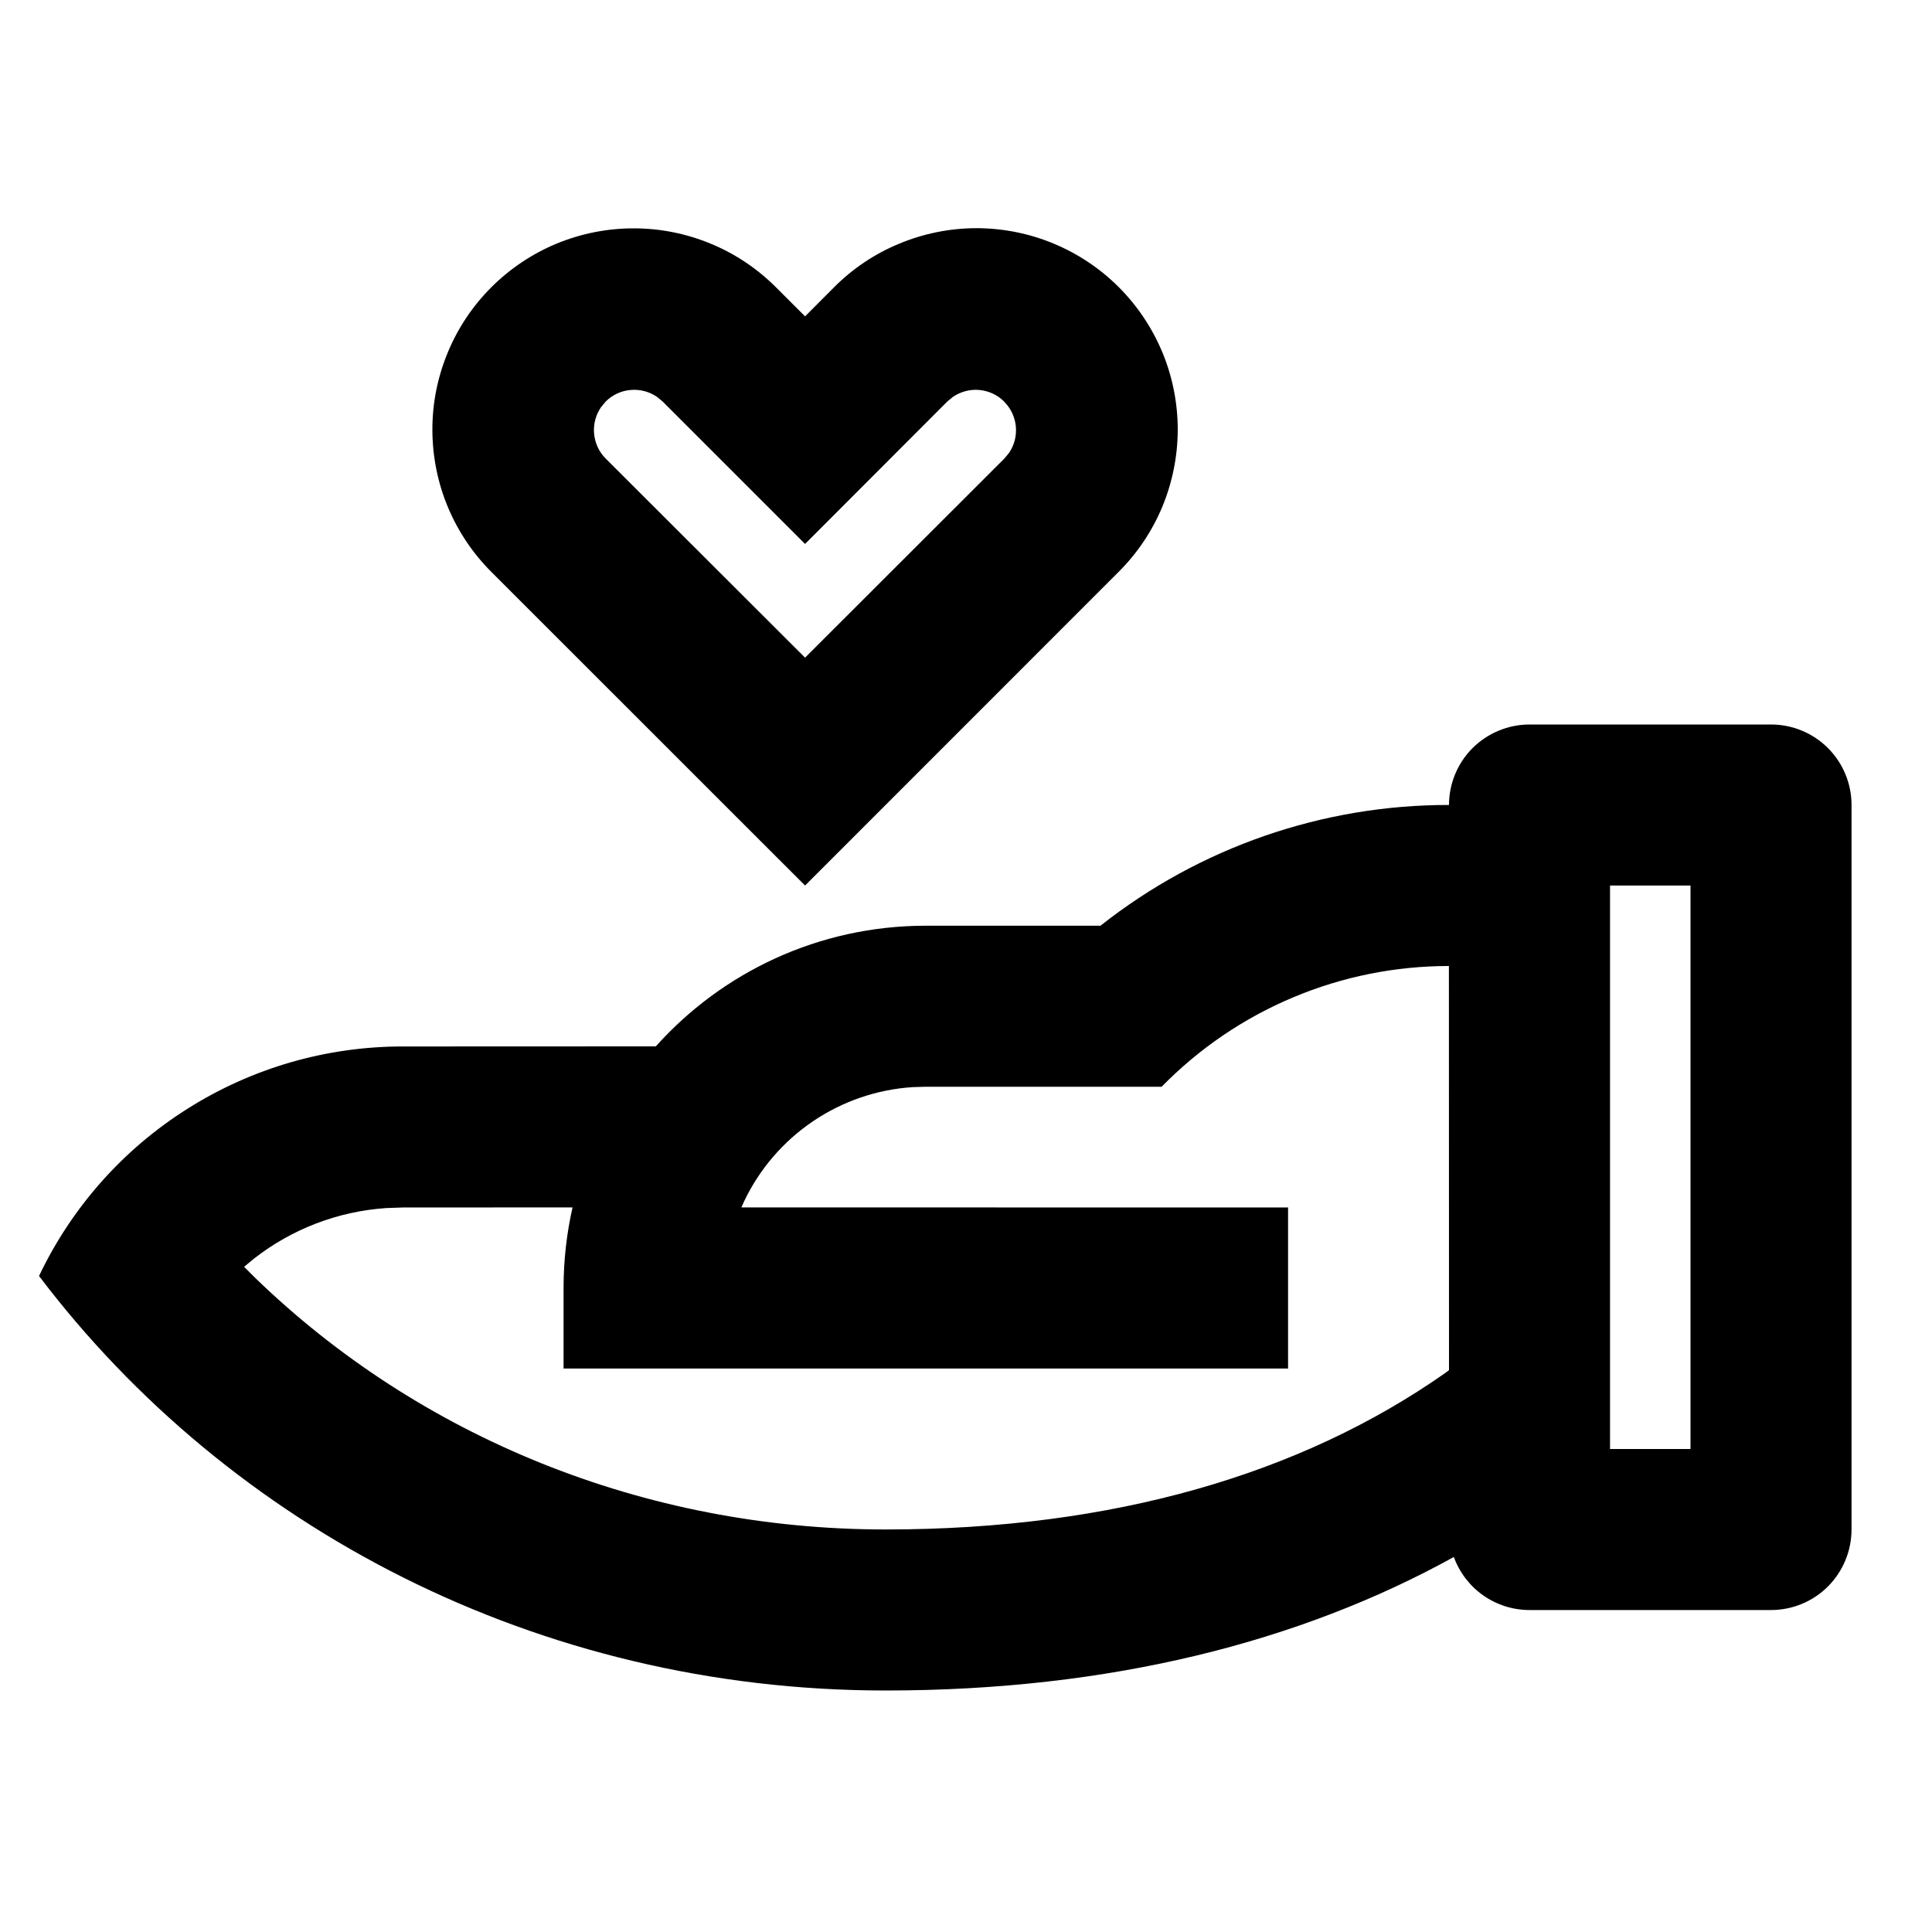<svg width="20" height="20" viewBox="0 0 20 20" fill="none" xmlns="http://www.w3.org/2000/svg">
<g clip-path="url(#clip0_1037_4514)">
<path d="M15.834 7.5C15.613 7.5 15.401 7.588 15.244 7.744C15.088 7.9 15 8.112 15 8.333C13.691 8.331 12.419 8.772 11.392 9.583H9.584C8.474 9.583 7.475 10.066 6.789 10.832L4.167 10.833C3.379 10.833 2.608 11.056 1.942 11.477C1.275 11.897 0.742 12.498 0.404 13.209C2.374 15.81 5.565 17.5 9.167 17.5C11.492 17.5 13.459 16.997 15.05 16.118C15.109 16.279 15.215 16.418 15.355 16.516C15.495 16.614 15.662 16.667 15.834 16.667H18.334C18.555 16.667 18.767 16.579 18.923 16.423C19.079 16.266 19.167 16.054 19.167 15.833V8.333C19.167 8.112 19.079 7.9 18.923 7.744C18.767 7.588 18.555 7.5 18.334 7.5H15.834ZM14.999 10L15 14.184L14.963 14.212C13.467 15.262 11.519 15.833 9.167 15.833C6.664 15.833 4.334 14.87 2.638 13.225L2.527 13.114L2.627 13.031C3.02 12.723 3.497 12.54 3.996 12.506L4.167 12.5L5.927 12.499C5.866 12.768 5.834 13.047 5.834 13.333V14.167H13.334V12.5L7.675 12.499L7.704 12.434C7.863 12.101 8.109 11.815 8.415 11.608C8.722 11.4 9.078 11.278 9.447 11.254L9.584 11.25H12.025C12.413 10.854 12.875 10.539 13.386 10.325C13.896 10.11 14.445 10 14.999 10H14.999ZM16.667 9.167H17.5V15H16.667V9.167ZM8.629 2.979L8.334 3.275L8.039 2.98C7.845 2.785 7.616 2.63 7.363 2.525C7.109 2.419 6.838 2.364 6.564 2.364C6.289 2.363 6.017 2.417 5.764 2.521C5.51 2.626 5.28 2.78 5.086 2.974C4.892 3.168 4.738 3.398 4.634 3.652C4.529 3.906 4.475 4.177 4.476 4.452C4.477 4.726 4.531 4.998 4.637 5.251C4.743 5.504 4.898 5.734 5.093 5.927L8.334 9.167L11.575 5.925C11.77 5.732 11.925 5.502 12.031 5.249C12.136 4.996 12.191 4.724 12.192 4.45C12.192 4.176 12.139 3.904 12.034 3.65C11.929 3.397 11.775 3.166 11.581 2.972C11.387 2.778 11.157 2.625 10.903 2.52C10.65 2.415 10.378 2.362 10.104 2.362C9.829 2.363 9.558 2.418 9.305 2.524C9.051 2.629 8.822 2.784 8.629 2.979ZM10.395 4.158C10.464 4.227 10.507 4.318 10.516 4.415C10.525 4.512 10.5 4.609 10.445 4.689L10.397 4.747L8.334 6.808L6.27 4.747C6.201 4.678 6.159 4.587 6.15 4.49C6.141 4.392 6.167 4.295 6.222 4.215L6.27 4.157C6.339 4.088 6.43 4.045 6.528 4.037C6.625 4.028 6.722 4.054 6.802 4.109L6.86 4.157L8.334 5.631L9.807 4.156L9.864 4.109C9.944 4.054 10.041 4.028 10.138 4.037C10.235 4.046 10.326 4.088 10.395 4.157V4.158Z" fill="black"/>
</g>
<defs>
<clipPath id="clip0_1037_4514">
<rect width="20" height="20" fill="white" transform="matrix(-1 0 0 1 20 0)"/>
</clipPath>
</defs>
</svg>
